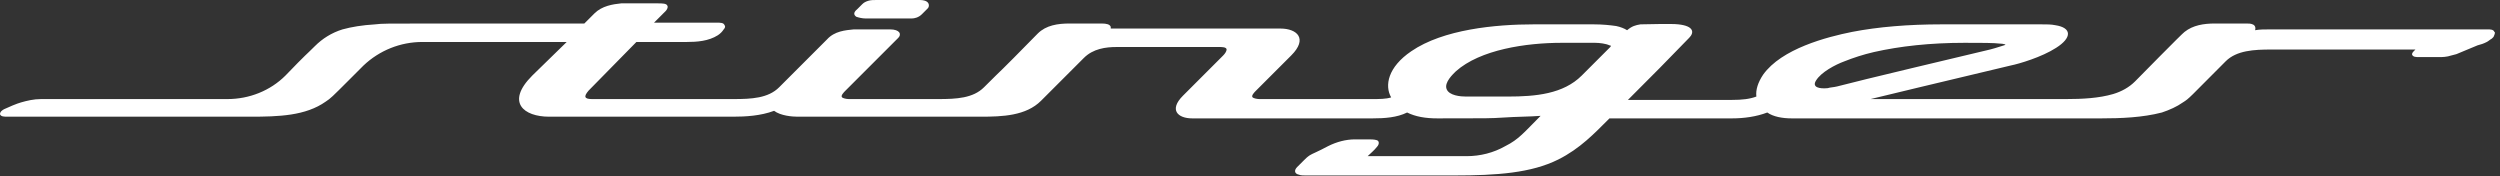 <svg width="426" height="30" viewBox="0 0 426 30" fill="none" xmlns="http://www.w3.org/2000/svg">
<rect x="0" y="0" width="426" height="30" fill="#333333" stroke="none"/>
<path d="M145.923 2.861C146.352 3.004 146.925 3.147 147.497 3.147H154.221C154.507 3.147 154.936 3.147 155.365 3.147C155.794 3.147 156.51 3.004 157.082 2.432L158.083 1.431C158.369 1.145 158.37 0.572 157.94 0.286C157.511 0 156.939 0 156.51 0H149.357C148.927 0 148.355 0 147.926 0.143C147.497 0.286 147.211 0.429 146.925 0.715C146.638 1.001 146.781 0.858 146.066 1.574C145.351 2.146 145.494 2.575 145.923 2.861Z" fill="white"/>
<path d="M425.038 5.436C424.895 5.007 424.323 5.007 423.893 5.007H386.983C385.982 5.007 384.98 5.007 384.265 5.15C384.408 4.721 384.265 4.292 383.836 4.149C383.55 4.006 383.121 4.006 382.691 4.006C378.4 4.006 377.97 4.006 377.398 4.006C375.538 4.006 373.678 4.292 372.248 5.436C371.962 5.579 364.093 13.591 363.807 13.877C362.806 14.878 361.518 15.594 360.088 16.023C357.656 16.738 354.794 16.881 352.076 16.881H318.743C326.468 15.021 324.608 15.45 342.634 11.159C344.065 10.873 347.927 9.728 350.359 8.154C353.078 6.438 353.078 4.721 350.216 4.292C349.501 4.149 348.786 4.149 347.784 4.149H330.903C325.18 4.149 320.03 4.578 315.595 5.436C311.303 6.295 303.578 8.297 300.431 12.732C299.572 14.02 299.143 15.307 299.286 16.452C298.142 16.881 296.854 17.024 295.137 17.024C280.402 17.024 277.97 17.024 277.398 17.024C283.835 10.586 281.976 12.446 287.841 6.438C288.7 5.579 288.7 4.435 285.981 4.149C284.98 4.006 280.116 4.149 279.544 4.149C278.685 4.292 278.113 4.435 277.255 5.15C276.825 4.864 276.11 4.578 275.395 4.435C274.393 4.292 273.106 4.149 271.532 4.149H261.375C254.794 4.149 245.924 5.007 240.488 8.727C236.482 11.445 235.91 14.592 237.054 16.595C236.196 16.881 235.051 16.881 233.764 16.881H214.593C214.164 16.881 213.592 16.738 213.449 16.595C213.163 16.309 213.735 15.737 214.021 15.45C219.028 10.443 217.598 11.874 220.03 9.442C222.891 6.581 221.031 4.864 218.17 4.864H191.417C190.702 4.864 189.987 4.864 189.271 4.864C189.271 4.721 189.271 4.578 189.271 4.578C189.128 4.149 188.556 4.006 187.698 4.006C186.41 4.006 182.977 4.006 182.261 4.006C180.258 4.006 178.256 4.292 176.825 5.722C169.243 13.448 171.675 10.873 167.669 14.878C165.809 16.738 162.948 16.881 159.944 16.881H144.636C144.207 16.881 143.634 16.738 143.491 16.595C143.205 16.309 143.778 15.737 144.064 15.45C147.783 11.731 145.494 14.02 153.077 6.438C153.649 5.865 153.363 5.007 151.646 5.007C146.639 5.007 146.353 5.007 145.494 5.007C144.064 5.15 142.204 5.293 140.916 6.724C136.624 11.016 136.911 10.729 132.762 14.878C130.902 16.738 128.041 16.881 125.036 16.881H100.859C99.571 16.881 99.428 16.452 100.287 15.45L108.441 7.153C108.727 7.153 116.882 7.153 117.025 7.153C118.742 7.153 120.745 7.01 122.318 6.008C122.747 5.722 123.033 5.436 123.32 5.007C123.606 4.721 123.606 4.435 123.463 4.292C123.32 3.862 122.747 3.862 122.175 3.862H111.445C112.59 2.718 112.161 3.147 113.448 1.86C113.591 1.717 113.878 1.287 113.734 1.001C113.591 0.572 112.876 0.572 112.018 0.572C107.154 0.572 106.724 0.572 105.866 0.572C104.435 0.715 102.576 1.001 101.288 2.289C100.287 3.29 100.573 3.004 99.571 4.006C91.703 4.006 88.699 4.006 74.678 4.006C65.379 4.006 65.236 4.006 63.949 4.149C61.66 4.292 59.943 4.578 58.369 5.007C56.51 5.579 54.936 6.581 53.648 7.868C51.932 9.585 52.504 8.87 48.641 12.875C46.066 15.45 42.489 16.881 38.77 16.881C6.009 16.881 7.725 16.881 7.01 16.881C5.722 16.881 4.578 17.167 3.577 17.453C3.004 17.596 1.288 18.312 0.715 18.598C0.429 18.741 0 19.027 0 19.456C0.143 19.885 0.715 19.885 1.288 19.885H42.633C47.497 19.885 52.075 19.742 55.508 17.31C56.367 16.738 56.51 16.595 59.514 13.591C60.229 12.875 60.944 12.16 61.946 11.159C64.664 8.584 68.241 7.153 71.96 7.153H96.567L90.701 12.875C86.123 17.453 89.271 19.885 93.563 19.885H124.893C127.039 19.885 129.614 19.742 131.903 18.884C133.048 19.742 135.051 19.885 135.909 19.885H167.097C170.816 19.885 174.822 19.742 177.397 17.167L184.693 9.871C186.267 8.297 188.413 8.011 190.273 8.011C191.417 8.011 190.988 8.011 207.869 8.011C208.156 8.011 209.014 8.011 209.014 8.44C209.014 8.727 208.728 9.156 208.442 9.442C205.58 12.303 207.011 10.873 201.575 16.309C199.143 18.741 200.716 20.172 203.148 20.172H233.907C235.91 20.172 238.056 20.029 239.772 19.17C241.203 19.885 242.92 20.172 244.923 20.172C253.935 20.172 253.792 20.172 256.224 20.029C258.227 19.885 260.659 19.885 262.519 19.742C259.658 22.604 258.8 23.748 256.511 24.893C254.508 26.037 252.219 26.609 249.93 26.609H233.048C233.478 26.18 234.193 25.608 234.622 25.036C235.051 24.607 235.051 24.034 234.622 23.891C234.193 23.748 233.621 23.748 233.191 23.748H230.902C229.329 23.748 227.755 24.177 226.324 24.893C224.465 25.894 223.606 26.18 223.177 26.466C222.748 26.752 222.462 27.038 222.176 27.325C221.603 27.897 221.746 27.754 221.031 28.469C220.459 29.041 220.602 29.614 221.317 29.757C221.603 29.9 222.176 29.9 222.462 29.9H247.784C255.08 29.9 260.945 29.471 265.523 27.182C269.243 25.322 271.675 22.747 274.25 20.172H295.137C297.14 20.172 299.286 19.885 301.146 19.17C302.147 19.885 303.721 20.172 305.295 20.172H358.085C361.375 20.172 365.095 20.029 368.385 19.17C369.673 18.741 370.96 18.169 371.962 17.453C373.106 16.738 372.963 16.738 379.258 10.443C381.118 8.584 384.122 8.44 386.983 8.44H411.59L411.304 8.727C411.018 9.013 411.018 9.156 411.018 9.299C411.161 9.728 411.733 9.728 412.162 9.728C414.165 9.728 415.023 9.728 415.596 9.728C416.168 9.728 416.883 9.728 417.742 9.442C418.171 9.299 418.457 9.299 418.743 9.156C420.031 8.584 420.889 8.297 422.177 7.725C422.749 7.582 423.178 7.439 423.75 7.153C424.036 7.01 424.323 6.724 424.609 6.581C424.752 6.438 424.752 6.438 424.895 6.295C425.181 5.722 425.181 5.436 425.038 5.436ZM274.393 8.011L269.529 12.875C266.382 16.023 261.661 16.452 256.94 16.452H249.787C248.928 16.452 246.925 16.309 246.496 15.164C246.067 14.02 247.641 12.589 248.07 12.16C252.219 8.44 260.087 7.296 266.096 7.296H271.818C272.534 7.296 273.678 7.439 274.25 7.725C274.536 7.725 274.536 7.868 274.393 8.011ZM311.446 15.021C310.016 15.164 308.728 14.878 309.444 13.734C310.302 12.303 312.734 11.016 314.308 10.443C315.738 9.871 317.455 9.299 319.315 8.87C323.75 7.868 328.9 7.296 334.766 7.296C337.77 7.296 339.63 7.296 340.917 7.439C341.346 7.439 341.633 7.582 341.776 7.582C341.633 7.582 341.633 7.725 341.49 7.725C340.631 8.011 339.201 8.44 338.485 8.584C334.909 9.442 316.74 13.734 313.02 14.735C312.448 14.878 311.876 14.878 311.446 15.021Z" fill="white"/>
</svg>
